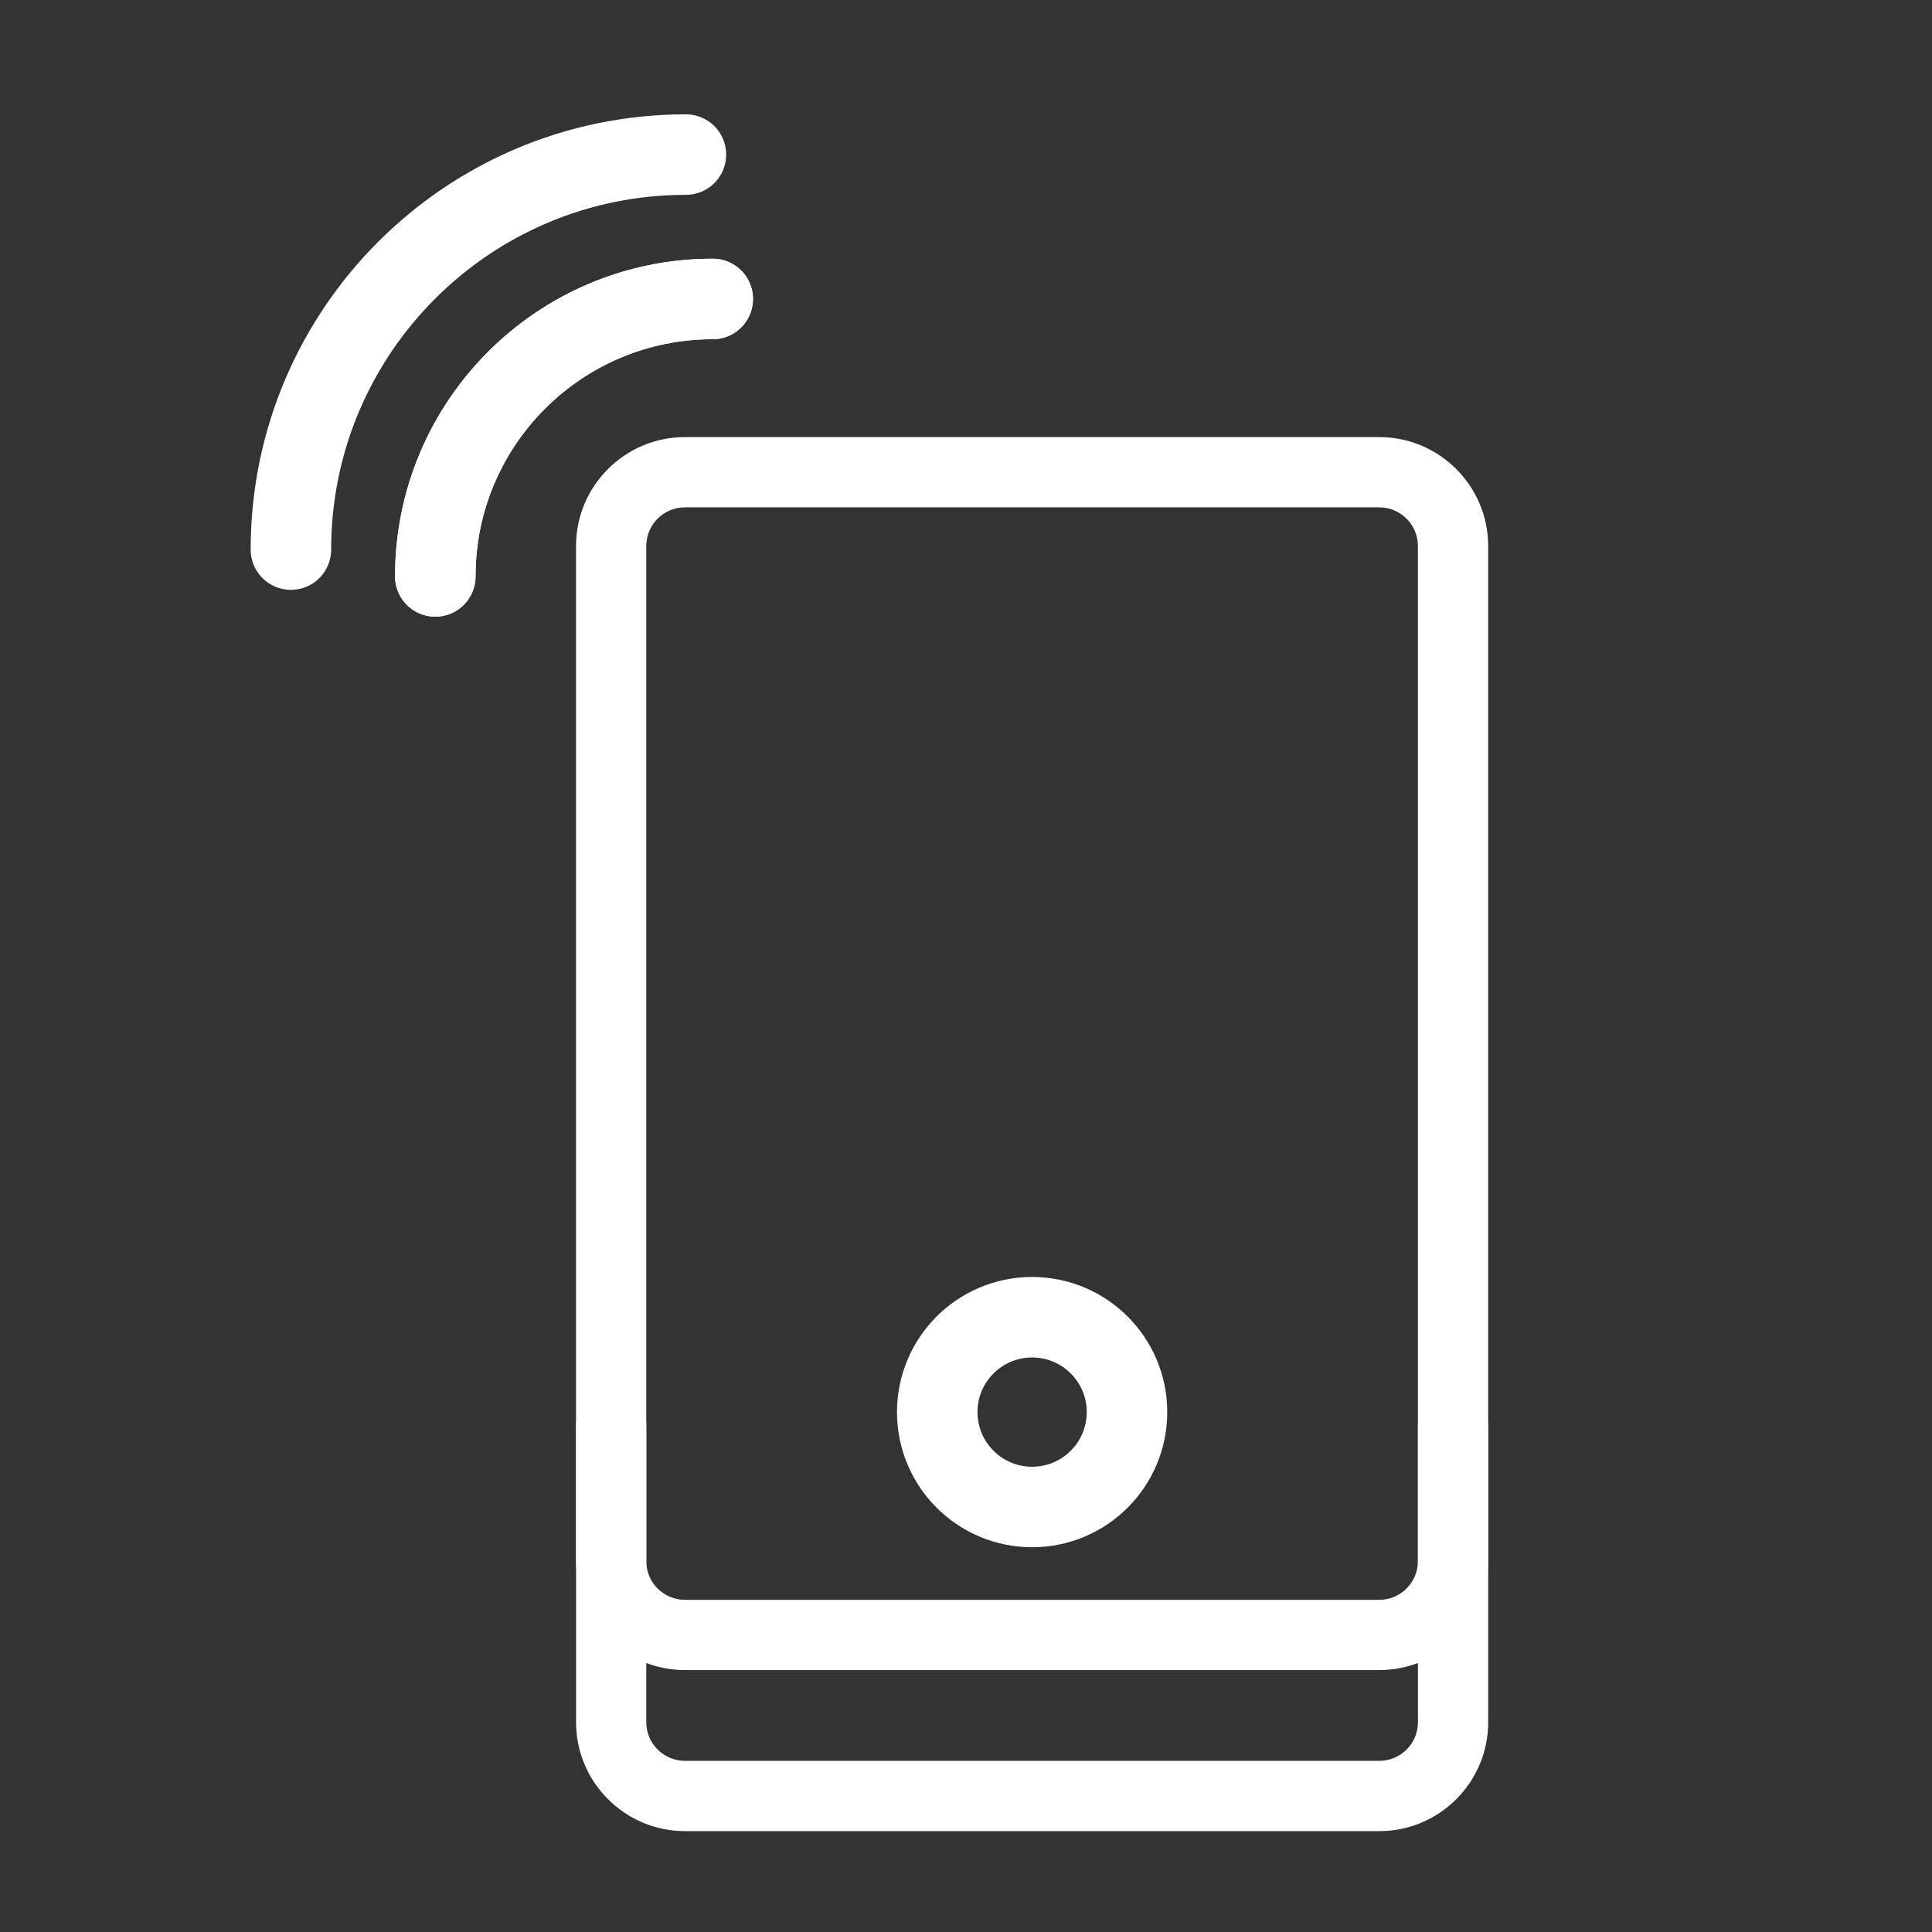 <?xml version="1.0" encoding="utf-8"?>
<!-- Generator: Adobe Illustrator 16.0.4, SVG Export Plug-In . SVG Version: 6.00 Build 0)  -->
<!DOCTYPE svg PUBLIC "-//W3C//DTD SVG 1.1//EN" "http://www.w3.org/Graphics/SVG/1.1/DTD/svg11.dtd">
<svg version="1.1" id="Ebene_1" xmlns="http://www.w3.org/2000/svg" xmlns:xlink="http://www.w3.org/1999/xlink" x="0px" y="0px"
	 width="72px" height="72px" viewBox="0 0 72 72" enable-background="new 0 0 72 72" xml:space="preserve">
<rect x="0" y="0" width="72" height="72" fill="#333333" stroke="none"/>
<g>
	<g>
		<path fill="#ffffff" d="M51.4,62.239H25.526c-2.238,0-4.059-1.82-4.059-4.06V20.348c0-2.238,1.821-4.059,4.059-4.059H51.4
			c2.238,0,4.06,1.821,4.06,4.059v37.833C55.46,60.419,53.641,62.239,51.4,62.239z M25.526,18.907c-0.795,0-1.441,0.646-1.441,1.441
			v37.833c0,0.795,0.646,1.44,1.441,1.44H51.4c0.795,0,1.441-0.646,1.441-1.44V20.348c0-0.795-0.646-1.441-1.441-1.441H25.526z"/>
	</g>
	<g>
		<path fill="#ffffff" d="M52.843,53.016v11.166c0,0.795-0.646,1.44-1.44,1.44H25.526c-0.795,0-1.441-0.646-1.441-1.44V53.016
			c-0.874,0-1.743,0-2.617,0v11.166c0,2.237,1.821,4.059,4.059,4.059h25.875c2.238,0,4.059-1.82,4.059-4.059V53.016
			C54.588,53.016,53.712,53.016,52.843,53.016z"/>
	</g>
</g>
<g>
	<path fill="none" stroke="#ffffff" stroke-width="3" stroke-linecap="round" stroke-linejoin="round" stroke-miterlimit="10" d="
		M25.562,5.761c-8.13,0-14.721,6.591-14.721,14.721"/>
	<path fill="none" stroke="#ffffff" stroke-width="3" stroke-linecap="round" stroke-linejoin="round" stroke-miterlimit="10" d="
		M16.222,21.481c0-5.711,4.629-10.34,10.34-10.34"/>
	<path fill="none" stroke="#ffffff" stroke-width="3" stroke-linecap="round" stroke-linejoin="round" stroke-miterlimit="10" d="
		M26.562,11.142c-5.711,0-10.34,4.629-10.34,10.34"/>
</g>
<circle fill="none" stroke="#ffffff" stroke-width="3" stroke-linecap="round" stroke-linejoin="round" stroke-miterlimit="10" cx="38.464" cy="52.625" r="3.536"/>
</svg>
